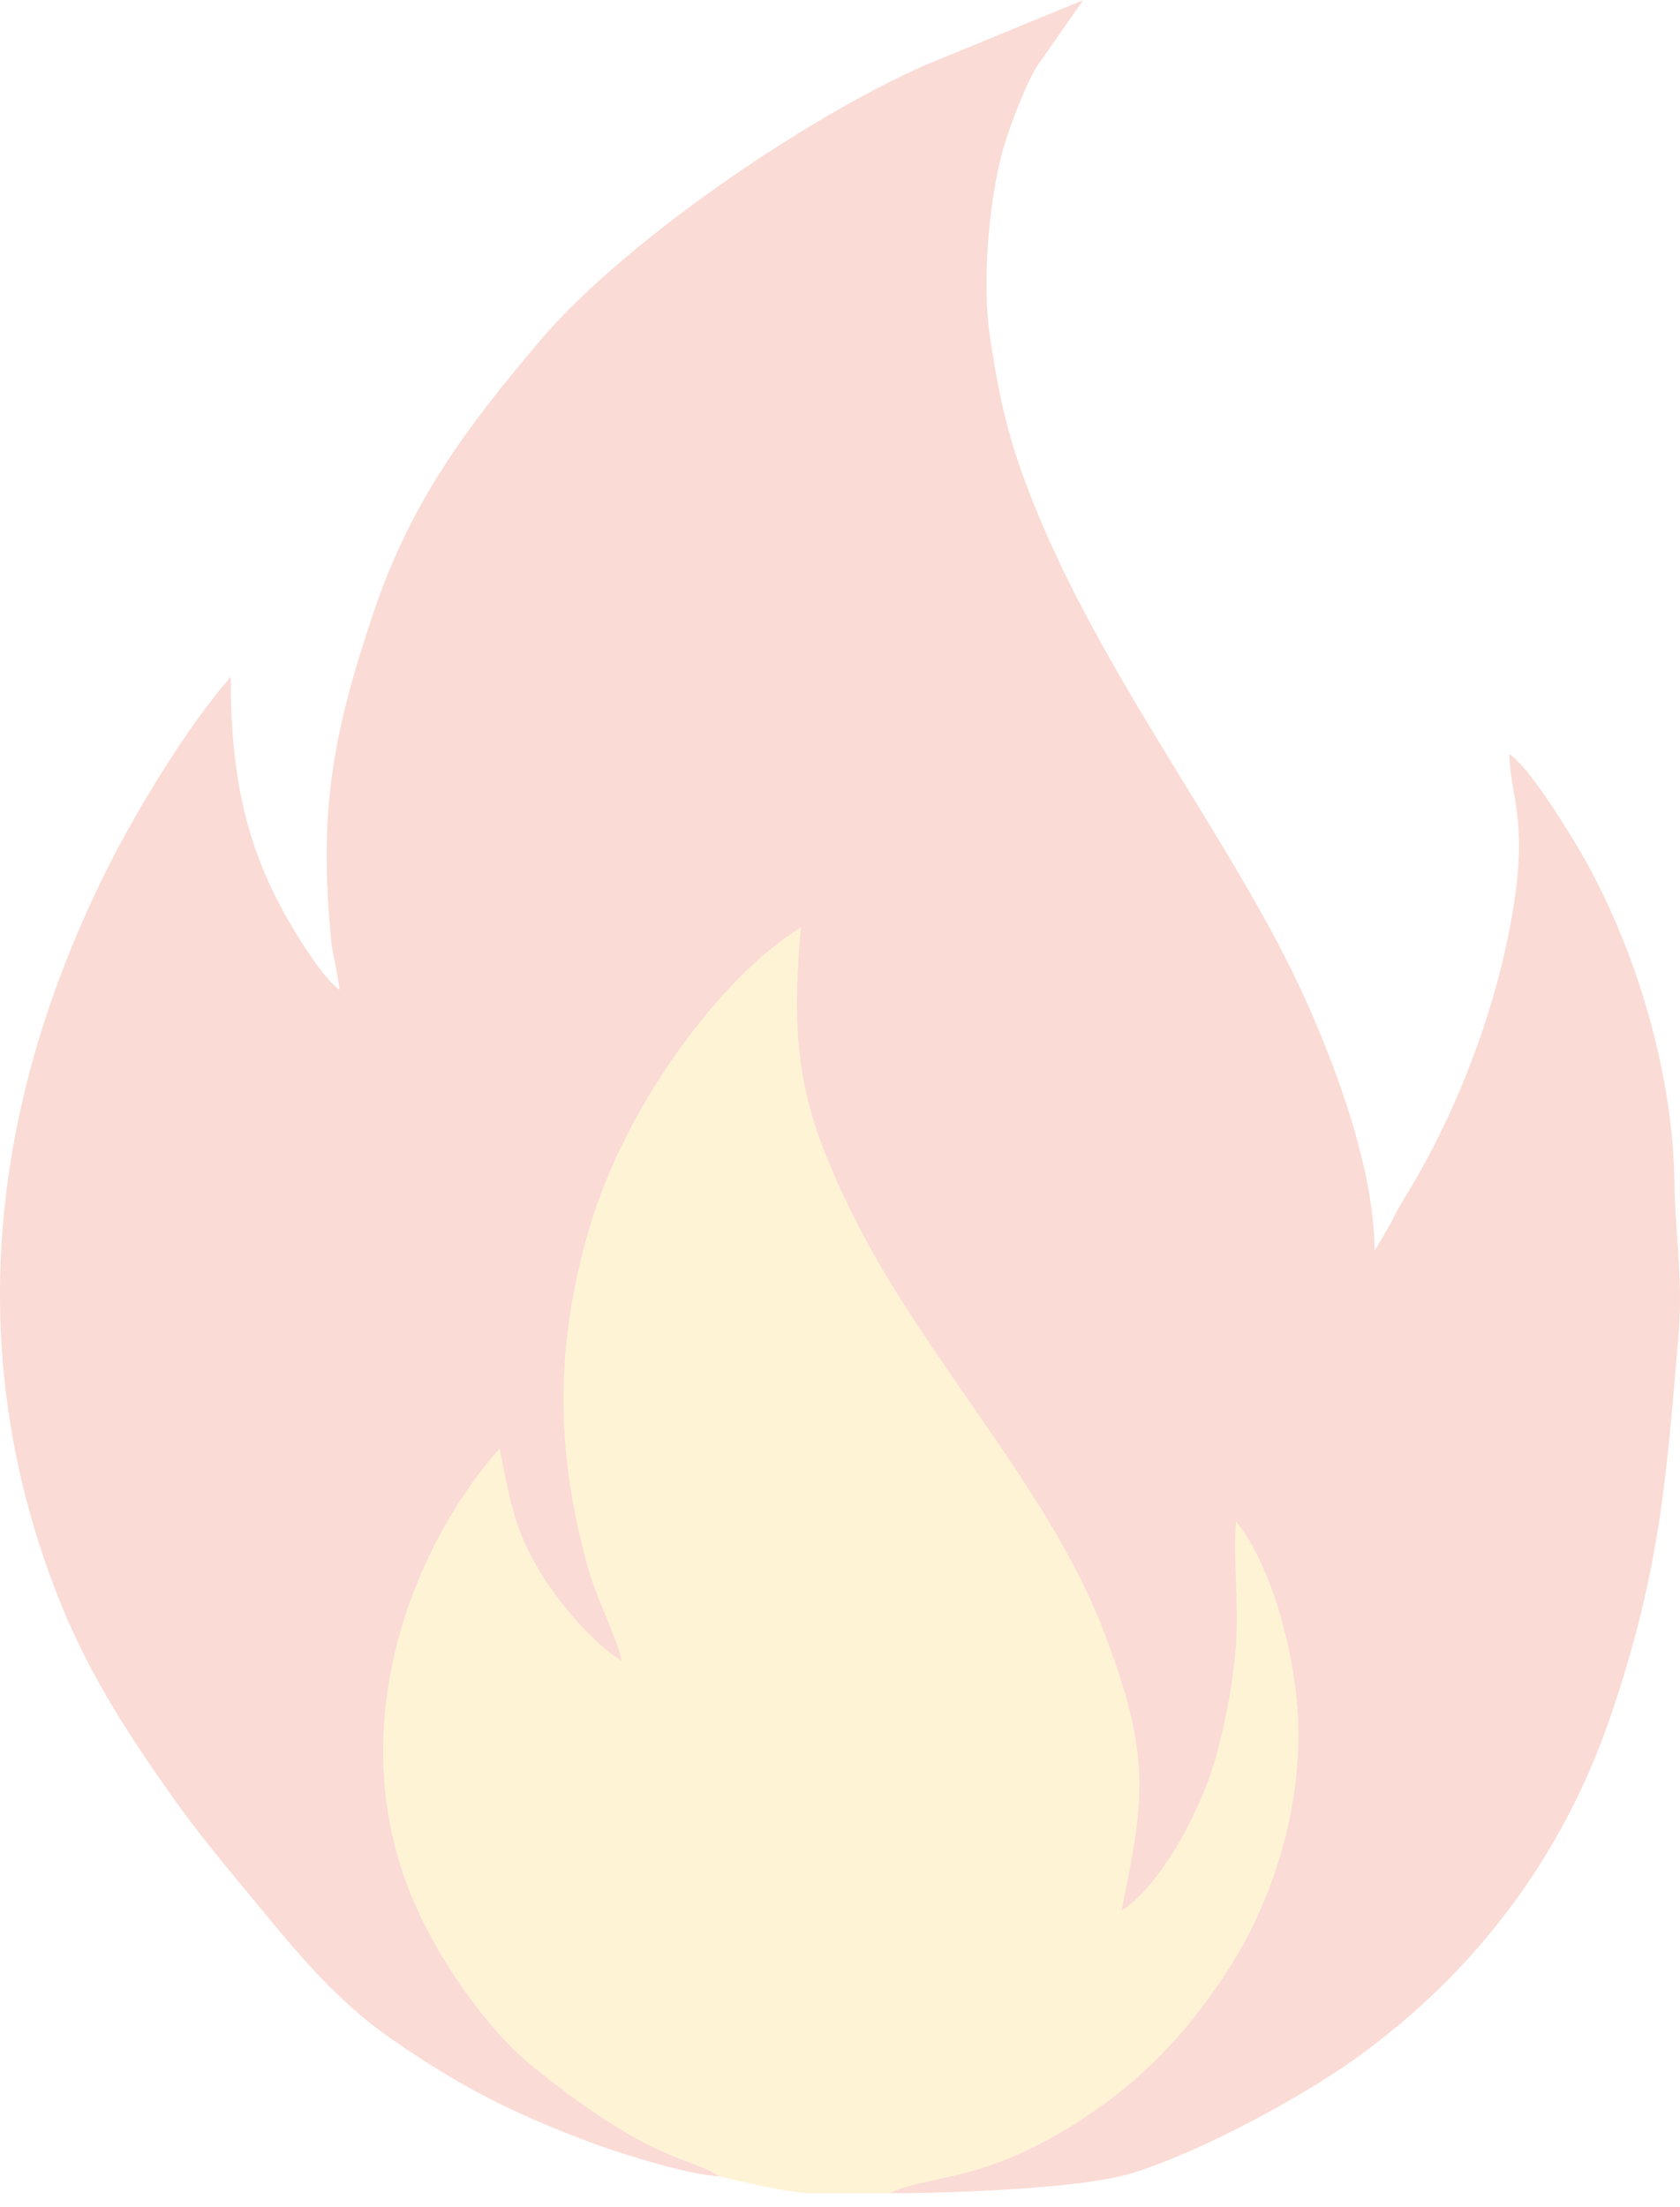 <svg width="115" height="151" viewBox="0 0 115 151" fill="none" xmlns="http://www.w3.org/2000/svg">
<path fill-rule="evenodd" clip-rule="evenodd" d="M49.185 148.905C47.212 147.548 44.676 148.079 36.328 141.283C33.487 138.97 29.912 134.097 28.066 129.488C23.498 118.088 28.169 105.918 34.198 99.128C34.983 102.986 35.237 104.761 37.072 107.735C38.389 109.868 40.75 112.581 42.571 113.661C42.185 111.932 40.831 109.36 40.245 107.244C38.01 99.171 38.01 92.165 40.294 84.22C42.724 75.767 49.355 66.797 54.826 63.466C54.047 71.926 54.869 75.961 58.221 82.819C63.125 92.853 71.717 101.678 75.507 111.513C78.864 120.223 78.325 123.07 76.77 130.739C79.324 129.157 82.242 124.011 83.336 119.856C83.939 117.565 84.431 115.053 84.607 112.575C84.811 109.705 84.41 106.729 84.607 104.098C87.221 107.331 89.007 114.193 88.876 119.303C88.731 124.934 86.847 130.332 84.35 134.33C81.73 138.525 78.721 141.81 74.945 144.42C67.58 149.511 63.85 148.678 60.883 150.077C64.517 150.077 73.876 149.817 77.506 148.698C82.13 147.273 89.109 143.519 92.946 140.744C100.796 135.067 106.948 127.269 110.352 117.141C113.627 107.397 114.067 101.221 114.914 91.15C115.212 87.607 114.641 83.828 114.624 81.208C114.57 72.985 111.645 63.919 107.729 57.515C106.801 55.998 104.584 52.432 103.319 51.598C103.385 54.508 104.515 55.934 103.67 61.616C102.639 68.552 99.801 76.066 96.117 82.023C95.727 82.653 95.537 83.022 95.182 83.741L94.09 85.597C94.09 80.177 91.553 73.246 89.323 68.308C84.643 57.949 75.773 46.782 70.911 34.85C69.277 30.841 68.498 28.02 67.759 23.006C67.144 18.836 67.835 12.773 68.812 9.713C69.268 8.286 70.201 5.801 70.989 4.529L74.143 0.014L63.43 4.414C55.195 8.016 42.694 16.57 37.017 23.255C32.029 29.129 28.133 34.281 25.577 41.887C22.746 50.308 21.796 55.545 22.683 64.451C22.777 65.397 23.15 66.714 23.235 67.718C22.31 67.108 20.843 64.835 20.162 63.709C16.907 58.332 15.792 53.378 15.792 46.322C12.894 49.605 9.439 55.313 7.556 59.023C-0.861 75.598 -2.641 93.034 4.224 109.882C6.222 114.786 9.014 119.042 11.92 123.115C13.338 125.104 14.862 126.989 16.456 128.907C19.779 132.906 22.558 136.572 26.808 139.525C31.61 142.862 35.334 144.712 40.669 146.689C42.406 147.332 47.252 148.865 49.185 148.905Z" fill="#F3705A" fill-opacity="0.25"/>
<path fill-rule="evenodd" clip-rule="evenodd" d="M49.187 148.905C50.831 149.314 52.864 149.784 54.571 150.004C54.812 150.035 55.071 150.059 55.343 150.077H60.885C63.851 148.678 67.581 149.511 74.946 144.42C78.723 141.81 81.731 138.525 84.351 134.33C86.849 130.332 88.733 124.934 88.877 119.303C89.009 114.192 87.222 107.331 84.608 104.098C84.412 106.729 84.812 109.705 84.609 112.574C84.432 115.053 83.941 117.565 83.338 119.855C82.243 124.011 79.325 129.156 76.772 130.739C78.327 123.069 78.865 120.222 75.509 111.513C71.718 101.678 63.127 92.853 58.223 82.819C54.87 75.961 54.049 71.926 54.828 63.466C49.357 66.797 42.726 75.767 40.296 84.22C38.011 92.165 38.011 99.171 40.247 107.244C40.833 109.36 42.186 111.931 42.572 113.661C40.752 112.581 38.391 109.868 37.074 107.735C35.239 104.761 34.985 102.986 34.199 99.127C28.171 105.918 23.5 118.087 28.067 129.487C29.914 134.097 33.488 138.97 36.33 141.283C44.678 148.079 47.213 147.548 49.187 148.905Z" fill="#FFD05C" fill-opacity="0.25"/>
</svg>

